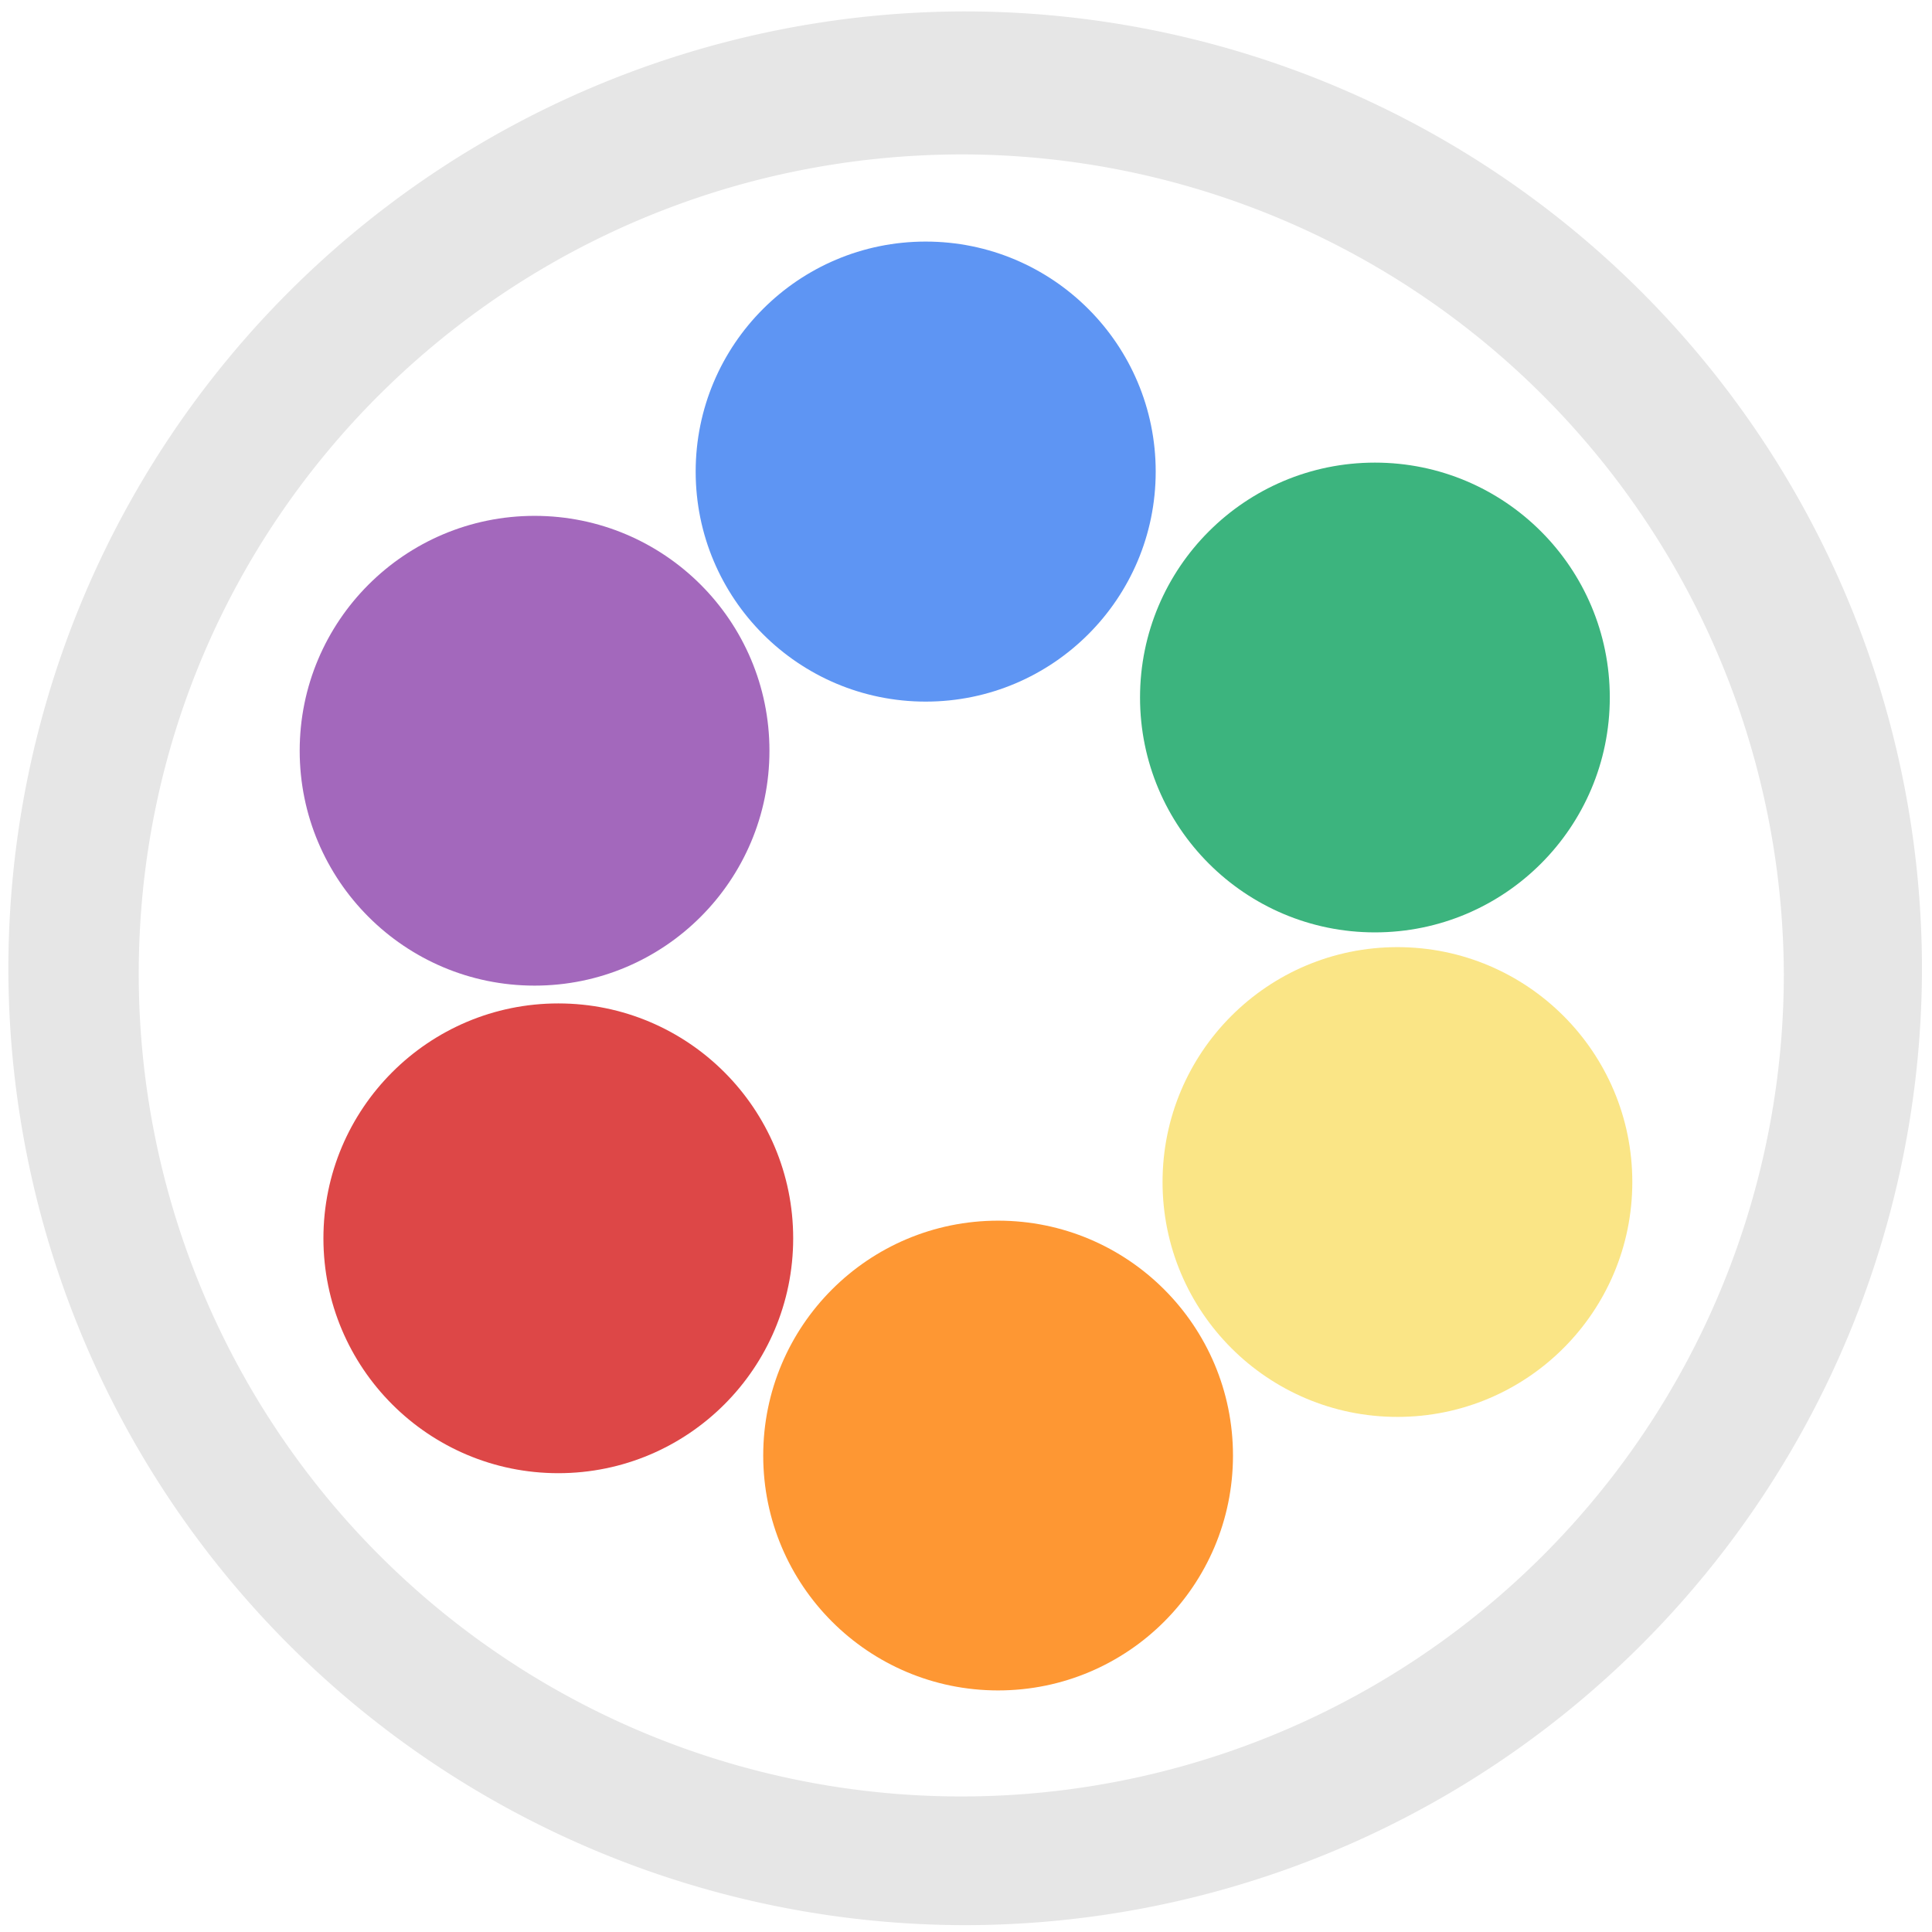 <?xml version="1.0" encoding="UTF-8" standalone="no"?>
<svg
   xmlns:dc="http://purl.org/dc/elements/1.1/"
   xmlns:cc="http://creativecommons.org/ns#"
   xmlns:rdf="http://www.w3.org/1999/02/22-rdf-syntax-ns#"
   xmlns:svg="http://www.w3.org/2000/svg"
   xmlns="http://www.w3.org/2000/svg"
   xmlns:sodipodi="http://sodipodi.sourceforge.net/DTD/sodipodi-0.dtd"
   xmlns:inkscape="http://www.inkscape.org/namespaces/inkscape"
   width="48"
   height="48"
   viewBox="0 0 12.7 12.7"
   version="1.1"
   id="svg16"
   sodipodi:docname="rcracki-mt.svg"
   inkscape:version="0.92.5 (2060ec1f9f, 2020-04-08)">
  <defs
     id="defs20" />
  <sodipodi:namedview
     pagecolor="#ffffff"
     bordercolor="#666666"
     borderopacity="1"
     objecttolerance="10"
     gridtolerance="10"
     guidetolerance="10"
     inkscape:pageopacity="0"
     inkscape:pageshadow="2"
     inkscape:window-width="1085"
     inkscape:window-height="480"
     id="namedview18"
     showgrid="false"
     inkscape:zoom="4.9166667"
     inkscape:cx="2.1355932"
     inkscape:cy="24"
     inkscape:window-x="0"
     inkscape:window-y="25"
     inkscape:window-maximized="0"
     inkscape:current-layer="svg16" />
  <path
     d="M 6.34,0.075 A 6.295,6.295 0 0 0 0.055,6.36 6.295,6.295 0 0 0 6.34,12.655 6.295,6.295 0 0 0 12.634,6.36 6.295,6.295 0 0 0 6.34,0.075 Z m -0.01,0.94 a 5.408,5.408 0 0 1 5.396,5.387 5.407,5.407 0 1 1 -10.814,0 c 0,-2.987 2.43,-5.387 5.417,-5.387 z"
     id="path2"
     inkscape:connector-curvature="0"
     style="fill:#e6e6e6" />
  <circle
     r="1.512"
     cy="3.1"
     cx="6.085"
     id="circle4"
     style="opacity:0.8;fill:#367bf0;paint-order:stroke fill markers" />
  <circle
     cx="9.038"
     cy="4.585"
     r="1.544"
     id="circle6"
     style="opacity:0.8;fill:#0ca15e;paint-order:stroke fill markers" />
  <circle
     cx="3.67"
     cy="8.14"
     r="1.544"
     id="circle8"
     style="opacity:0.8;fill:#d41919;paint-order:stroke fill markers" />
  <circle
     cx="6.561"
     cy="9.568"
     r="1.544"
     id="circle10"
     style="opacity:0.8;fill:#fd7d00;paint-order:stroke fill markers" />
  <circle
     cx="9.186"
     cy="7.77"
     r="1.544"
     id="circle12"
     style="opacity:0.8;fill:#f8de68;paint-order:stroke fill markers" />
  <circle
     cx="3.514"
     cy="4.935"
     r="1.544"
     id="circle14"
     style="opacity:0.8;fill:#8c42ab;paint-order:stroke fill markers" />
</svg>
